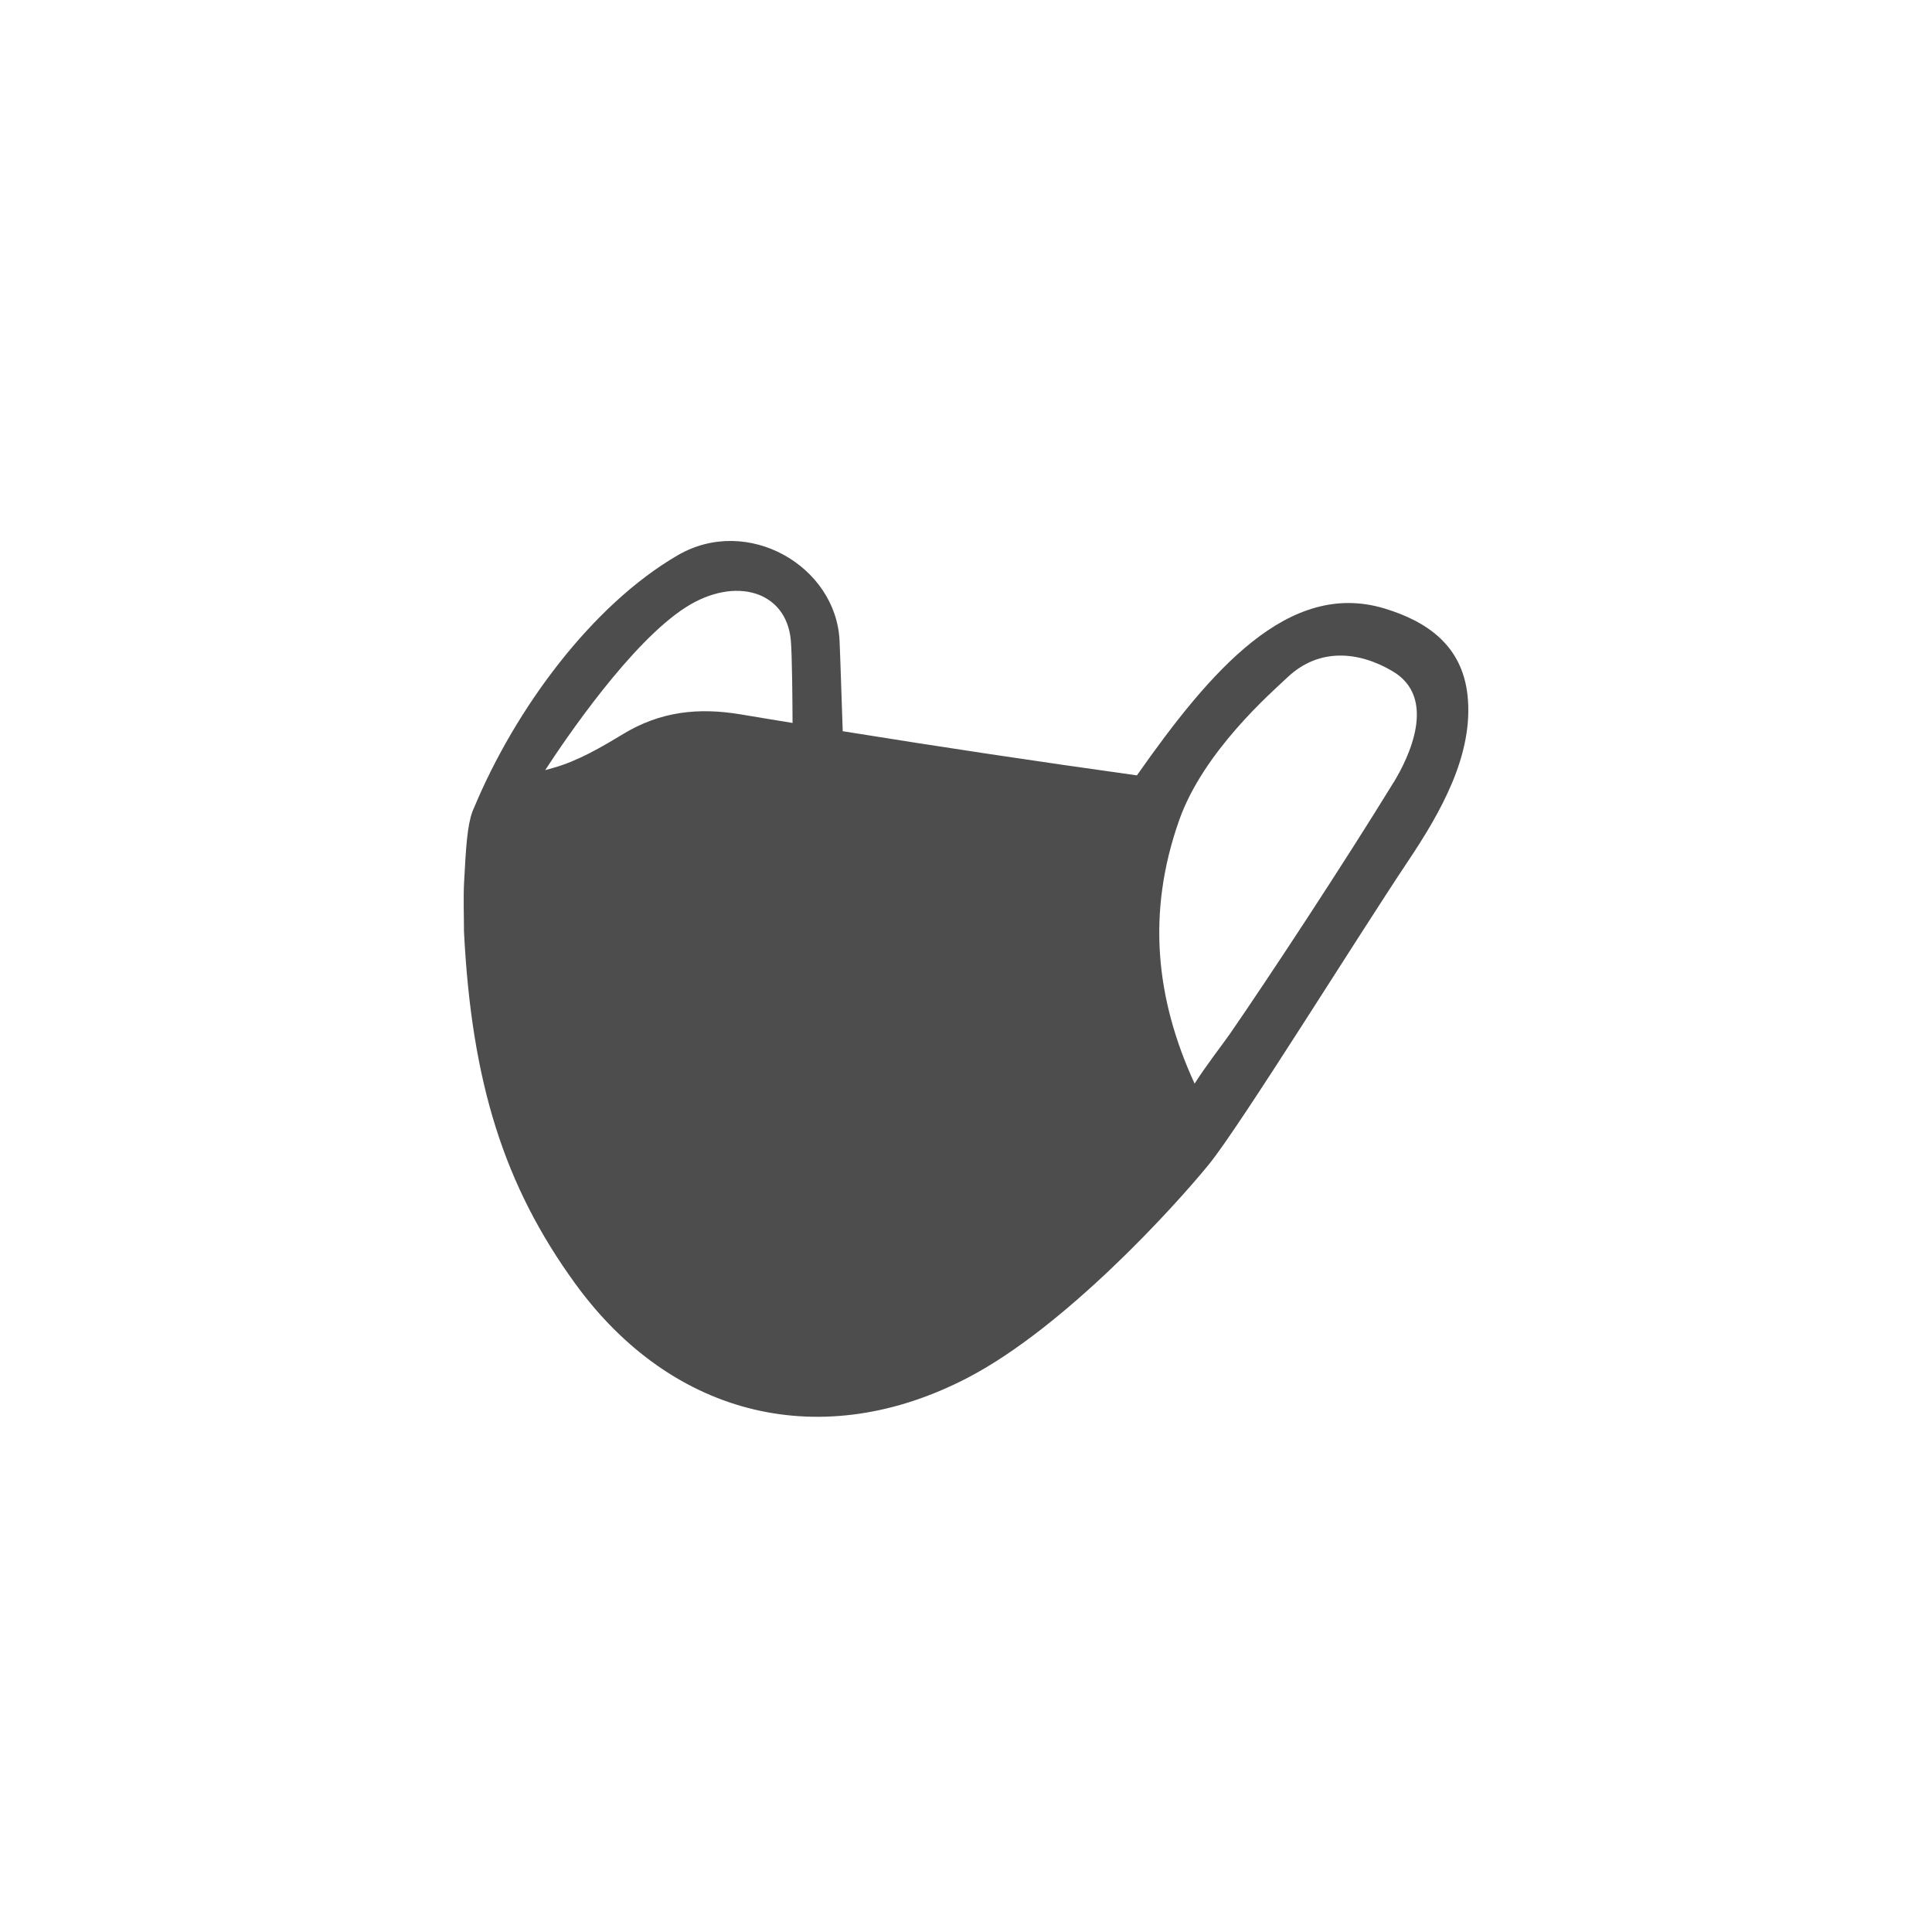 <svg width="150" height="150" viewBox="0 0 150 150" fill="none" xmlns="http://www.w3.org/2000/svg">
<path d="M113.936 53.965C113.512 50.119 110.815 48.251 107.497 47.244C100.041 44.989 93.995 52.052 88.268 60.2C80.429 59.106 73.242 58.028 65.429 56.771C65.35 54.575 65.242 51.018 65.183 49.749C64.92 43.958 58.055 39.954 52.62 43.109C45.983 46.961 40.03 54.992 36.819 62.681C36.769 62.783 36.725 62.89 36.684 63C36.684 63 36.684 63.003 36.681 63.003C36.274 64.123 36.178 65.77 36.035 68.431C35.964 69.724 36.023 71.026 36.023 72.325C36.614 84.053 39.138 92.052 44.655 99.654C52.228 110.09 63.899 112.849 75.196 106.935C82.687 103.012 91.117 93.771 93.864 90.395C96.28 87.431 105.38 72.748 109.349 66.816C111.841 63.086 114.445 58.561 113.936 53.959V53.965ZM53.261 47.14C57.06 44.721 61.044 45.867 61.398 49.704C61.5 50.807 61.527 54.56 61.533 56.13C60.208 55.91 58.88 55.698 57.554 55.472C54.211 54.906 51.271 55.239 48.376 56.991C46.658 58.031 44.857 59.086 42.953 59.619C42.736 59.678 42.528 59.738 42.327 59.794C43.915 57.355 49.013 49.842 53.261 47.14ZM108.179 60.775C104.254 67.171 98.436 76.004 95.478 80.287C95.031 80.934 93.589 82.796 92.749 84.133C89.731 77.565 89.011 70.868 91.553 63.673C93.442 58.329 98.728 53.75 99.963 52.585C102.393 50.288 105.465 50.545 108.121 52.115C111.616 54.179 109.405 58.785 108.182 60.778L108.179 60.775Z" fill="#4D4D4D"/>
</svg>
